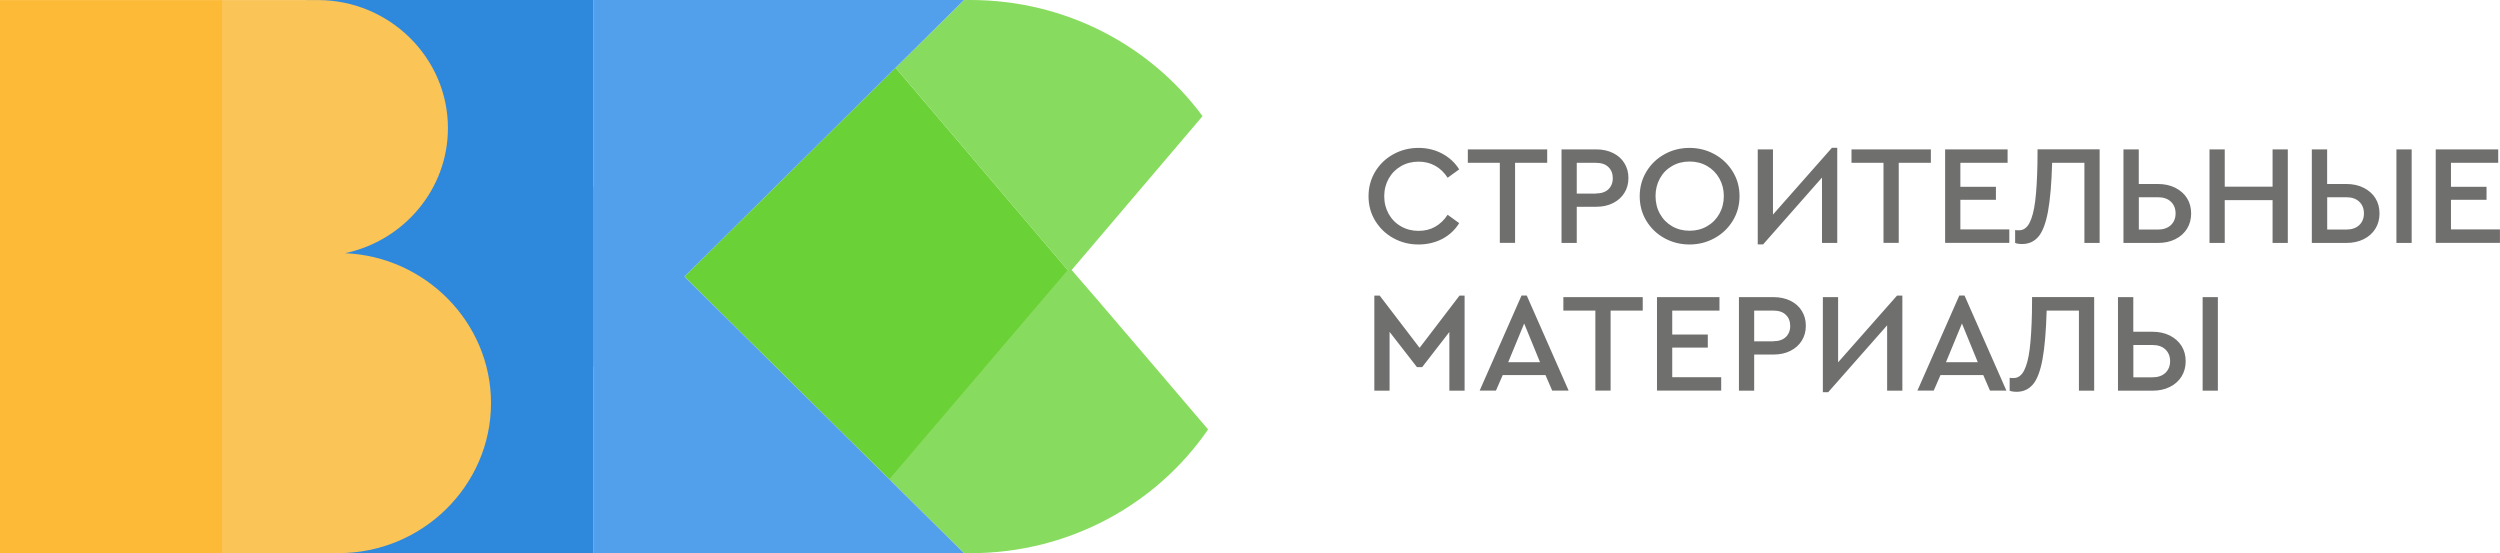 <svg width="235" height="52" viewBox="0 0 235 52" fill="none" xmlns="http://www.w3.org/2000/svg">
<g clip-path="url(#clip0_1_251)">
<path fill-rule="evenodd" clip-rule="evenodd" d="M64.333 25.997L84.18 6.365L100.472 25.515L83.733 45.19L64.333 25.997Z" fill="#6AD136"/>
<path fill-rule="evenodd" clip-rule="evenodd" d="M113.559 40.368C108.74 47.38 100.528 52 91.213 52C91.008 52 90.81 52 90.611 51.994L83.591 45.049L100.392 25.35H100.708C102.135 26.955 112.461 39.081 113.559 40.368Z" fill="#87DB5E"/>
<path fill-rule="evenodd" clip-rule="evenodd" d="M91.2 0C100.2 0 108.163 4.308 113.038 10.918L100.733 25.381H100.355L84.18 6.365L90.611 0.006C90.803 0 91.002 0 91.2 0Z" fill="#87DB5E"/>
<path fill-rule="evenodd" clip-rule="evenodd" d="M28.821 0H55.756V52H28.821V0Z" fill="#2E88DB"/>
<path fill-rule="evenodd" clip-rule="evenodd" d="M55.756 52H90.617L55.756 17.514V52Z" fill="#52A0EB"/>
<path fill-rule="evenodd" clip-rule="evenodd" d="M55.756 0H90.617L55.756 34.486V0Z" fill="#52A0EB"/>
<path fill-rule="evenodd" clip-rule="evenodd" d="M0 0.006H20.95V52H0V0.006Z" fill="#FCBA37"/>
<path fill-rule="evenodd" clip-rule="evenodd" d="M32.424 23.8C40.028 24.117 46.155 30.336 46.155 37.891C46.155 45.647 39.705 51.994 31.823 51.994H20.901V0.006H29.881C36.604 0.006 42.105 5.419 42.105 12.034C42.112 17.795 37.944 22.647 32.424 23.8Z" fill="#FAC457"/>
<path d="M133.337 22.982C132.481 22.982 131.693 22.781 130.974 22.384C130.254 21.988 129.69 21.438 129.268 20.749C128.847 20.059 128.642 19.29 128.642 18.442C128.642 17.6 128.853 16.831 129.268 16.135C129.69 15.44 130.254 14.896 130.974 14.5C131.693 14.103 132.481 13.902 133.337 13.902C134.155 13.902 134.906 14.085 135.576 14.445C136.246 14.811 136.779 15.299 137.163 15.922L136.078 16.709C135.762 16.221 135.377 15.842 134.912 15.586C134.453 15.323 133.926 15.195 133.343 15.195C132.741 15.195 132.189 15.336 131.699 15.616C131.21 15.897 130.819 16.288 130.54 16.782C130.261 17.282 130.118 17.832 130.118 18.448C130.118 19.064 130.261 19.614 130.54 20.114C130.819 20.608 131.203 20.999 131.699 21.28C132.189 21.56 132.741 21.701 133.343 21.701C133.932 21.701 134.453 21.573 134.912 21.31C135.371 21.048 135.762 20.675 136.078 20.187L137.163 20.974C136.785 21.597 136.258 22.091 135.588 22.451C134.918 22.799 134.168 22.982 133.337 22.982ZM140.984 15.305H137.976V14.042H145.437V15.305H142.417V22.83H140.984V15.305ZM146.783 14.042H150.045C150.64 14.042 151.168 14.158 151.627 14.384C152.085 14.61 152.445 14.927 152.693 15.336C152.948 15.745 153.072 16.208 153.072 16.733C153.072 17.258 152.948 17.722 152.693 18.131C152.439 18.54 152.085 18.857 151.627 19.089C151.168 19.321 150.64 19.437 150.045 19.437H148.215V22.836H146.783V14.042ZM150.014 18.186C150.516 18.186 150.907 18.058 151.186 17.795C151.459 17.533 151.602 17.185 151.602 16.752C151.602 16.318 151.465 15.964 151.186 15.702C150.913 15.433 150.523 15.305 150.014 15.305H148.215V18.198H150.014V18.186ZM158.815 22.982C157.959 22.982 157.171 22.781 156.452 22.384C155.732 21.988 155.168 21.438 154.752 20.749C154.337 20.059 154.132 19.29 154.132 18.442C154.132 17.6 154.343 16.831 154.759 16.135C155.18 15.44 155.745 14.896 156.458 14.5C157.171 14.103 157.959 13.902 158.815 13.902C159.664 13.902 160.446 14.103 161.171 14.5C161.891 14.896 162.461 15.446 162.883 16.135C163.305 16.825 163.516 17.594 163.516 18.442C163.516 19.284 163.305 20.053 162.883 20.749C162.461 21.438 161.891 21.988 161.171 22.384C160.446 22.781 159.664 22.982 158.815 22.982ZM158.827 21.689C159.429 21.689 159.981 21.548 160.464 21.267C160.954 20.987 161.333 20.602 161.618 20.102C161.897 19.601 162.04 19.046 162.04 18.424C162.04 17.82 161.897 17.27 161.618 16.77C161.339 16.276 160.954 15.885 160.464 15.604C159.974 15.323 159.429 15.183 158.827 15.183C158.213 15.183 157.661 15.323 157.177 15.604C156.687 15.885 156.309 16.269 156.036 16.764C155.763 17.258 155.621 17.807 155.621 18.424C155.621 19.046 155.757 19.608 156.036 20.102C156.309 20.596 156.694 20.987 157.177 21.267C157.661 21.548 158.213 21.689 158.827 21.689ZM172.701 13.896V22.836H171.268V16.691L165.73 22.976H165.228V14.042H166.66V20.169L172.199 13.896H172.701ZM177.049 15.305H174.041V14.042H181.502V15.305H178.481V22.83H177.049V15.305ZM182.841 14.042H188.714V15.305H184.274V17.557H187.617V18.784H184.274V21.566H188.876V22.83H182.841V14.042ZM197.366 14.042V22.836H195.934V15.305H192.901C192.845 17.252 192.715 18.778 192.51 19.882C192.305 20.987 192.008 21.774 191.617 22.238C191.226 22.701 190.712 22.939 190.073 22.939C189.8 22.939 189.583 22.903 189.422 22.836V21.621C189.459 21.64 189.583 21.646 189.8 21.646C190.203 21.646 190.532 21.414 190.774 20.95C191.015 20.486 191.195 19.809 191.307 18.912C191.419 18.015 191.487 16.867 191.518 15.476L191.53 14.036H197.366V14.042ZM199.611 14.042H201.044V17.295H202.843C203.457 17.295 204.002 17.411 204.474 17.649C204.945 17.887 205.317 18.21 205.578 18.625C205.838 19.04 205.968 19.522 205.968 20.065C205.968 20.608 205.838 21.084 205.578 21.505C205.317 21.92 204.951 22.25 204.48 22.482C204.009 22.72 203.463 22.836 202.843 22.836H199.605V14.042H199.611ZM202.836 21.579C203.357 21.579 203.767 21.438 204.064 21.158C204.356 20.877 204.505 20.511 204.505 20.059C204.505 19.608 204.356 19.241 204.064 18.961C203.773 18.68 203.364 18.54 202.836 18.54H201.05V21.579H202.836ZM207.693 14.042H209.125V17.545H213.622V14.042H215.054V22.836H213.622V18.814H209.125V22.836H207.693V14.042ZM217.318 14.042H218.751V17.295H220.549C221.163 17.295 221.709 17.411 222.18 17.649C222.652 17.887 223.024 18.21 223.284 18.625C223.545 19.04 223.675 19.522 223.675 20.065C223.675 20.608 223.545 21.084 223.284 21.505C223.024 21.92 222.658 22.25 222.187 22.482C221.715 22.72 221.17 22.836 220.549 22.836H217.312V14.042H217.318ZM220.543 21.579C221.064 21.579 221.473 21.438 221.771 21.158C222.063 20.877 222.211 20.511 222.211 20.059C222.211 19.608 222.063 19.241 221.771 18.961C221.48 18.68 221.07 18.54 220.543 18.54H218.757V21.579H220.543ZM225.263 14.042H226.696V22.836H225.263V14.042ZM228.959 14.042H234.833V15.305H230.392V17.557H233.735V18.784H230.392V21.566H234.994V22.83H228.959V14.042ZM137.672 27.785V36.725H136.239V31.209L133.684 34.51H133.194L130.62 31.196V36.725H129.188V27.785H129.69L133.442 32.697L137.194 27.785H137.672ZM145.276 35.255H141.257L140.618 36.719H139.086L143.024 27.779H143.514L147.453 36.719H145.908L145.276 35.255ZM143.272 30.409L141.772 34.046H144.761L143.272 30.409ZM149.964 29.195H146.956V27.931H154.417V29.195H151.397V36.719H149.964V29.195ZM155.757 27.931H161.63V29.195H157.19V31.447H160.533V32.673H157.19V35.456H161.792V36.719H155.757V27.931ZM163.46 27.931H166.722C167.318 27.931 167.845 28.047 168.304 28.273C168.763 28.499 169.122 28.816 169.37 29.225C169.625 29.634 169.749 30.098 169.749 30.623C169.749 31.148 169.625 31.611 169.37 32.02C169.116 32.429 168.763 32.746 168.304 32.978C167.845 33.21 167.318 33.326 166.722 33.326H164.893V36.725H163.46V27.931ZM166.691 32.075C167.194 32.075 167.584 31.947 167.863 31.684C168.136 31.422 168.279 31.074 168.279 30.641C168.279 30.208 168.142 29.854 167.863 29.591C167.59 29.323 167.2 29.195 166.691 29.195H164.893V32.087H166.691V32.075ZM178.822 27.785V36.725H177.39V30.58L171.851 36.866H171.349V27.931H172.782V34.058L178.32 27.785H178.822ZM186.426 35.255H182.407L181.768 36.719H180.236L184.175 27.779H184.665L188.603 36.719H187.059L186.426 35.255ZM184.423 30.409L182.922 34.046H185.911L184.423 30.409ZM196.852 27.931V36.725H195.419V29.195H192.386C192.33 31.141 192.2 32.667 191.995 33.772C191.791 34.876 191.493 35.663 191.102 36.127C190.712 36.591 190.197 36.829 189.558 36.829C189.285 36.829 189.068 36.792 188.907 36.725V35.511C188.944 35.529 189.068 35.535 189.285 35.535C189.688 35.535 190.017 35.303 190.259 34.84C190.501 34.376 190.681 33.698 190.792 32.801C190.904 31.904 190.972 30.757 191.003 29.366L191.015 27.925H196.852V27.931ZM199.097 27.931H200.529V31.184H202.328C202.942 31.184 203.488 31.3 203.959 31.538C204.43 31.776 204.802 32.099 205.063 32.514C205.323 32.929 205.454 33.411 205.454 33.955C205.454 34.498 205.323 34.974 205.063 35.395C204.802 35.81 204.437 36.139 203.965 36.371C203.494 36.609 202.948 36.725 202.328 36.725H199.09V27.931H199.097ZM202.322 35.468C202.843 35.468 203.252 35.328 203.55 35.047C203.841 34.766 203.99 34.4 203.99 33.949C203.99 33.497 203.841 33.131 203.55 32.85C203.258 32.569 202.849 32.429 202.322 32.429H200.535V35.468H202.322ZM207.048 27.931H208.48V36.725H207.048V27.931Z" fill="#6F6F6E"/>
</g>
<defs>
<clipPath id="clip0_1_251">
<rect width="235" height="52" fill="white"/>
</clipPath>
</defs>
</svg>
